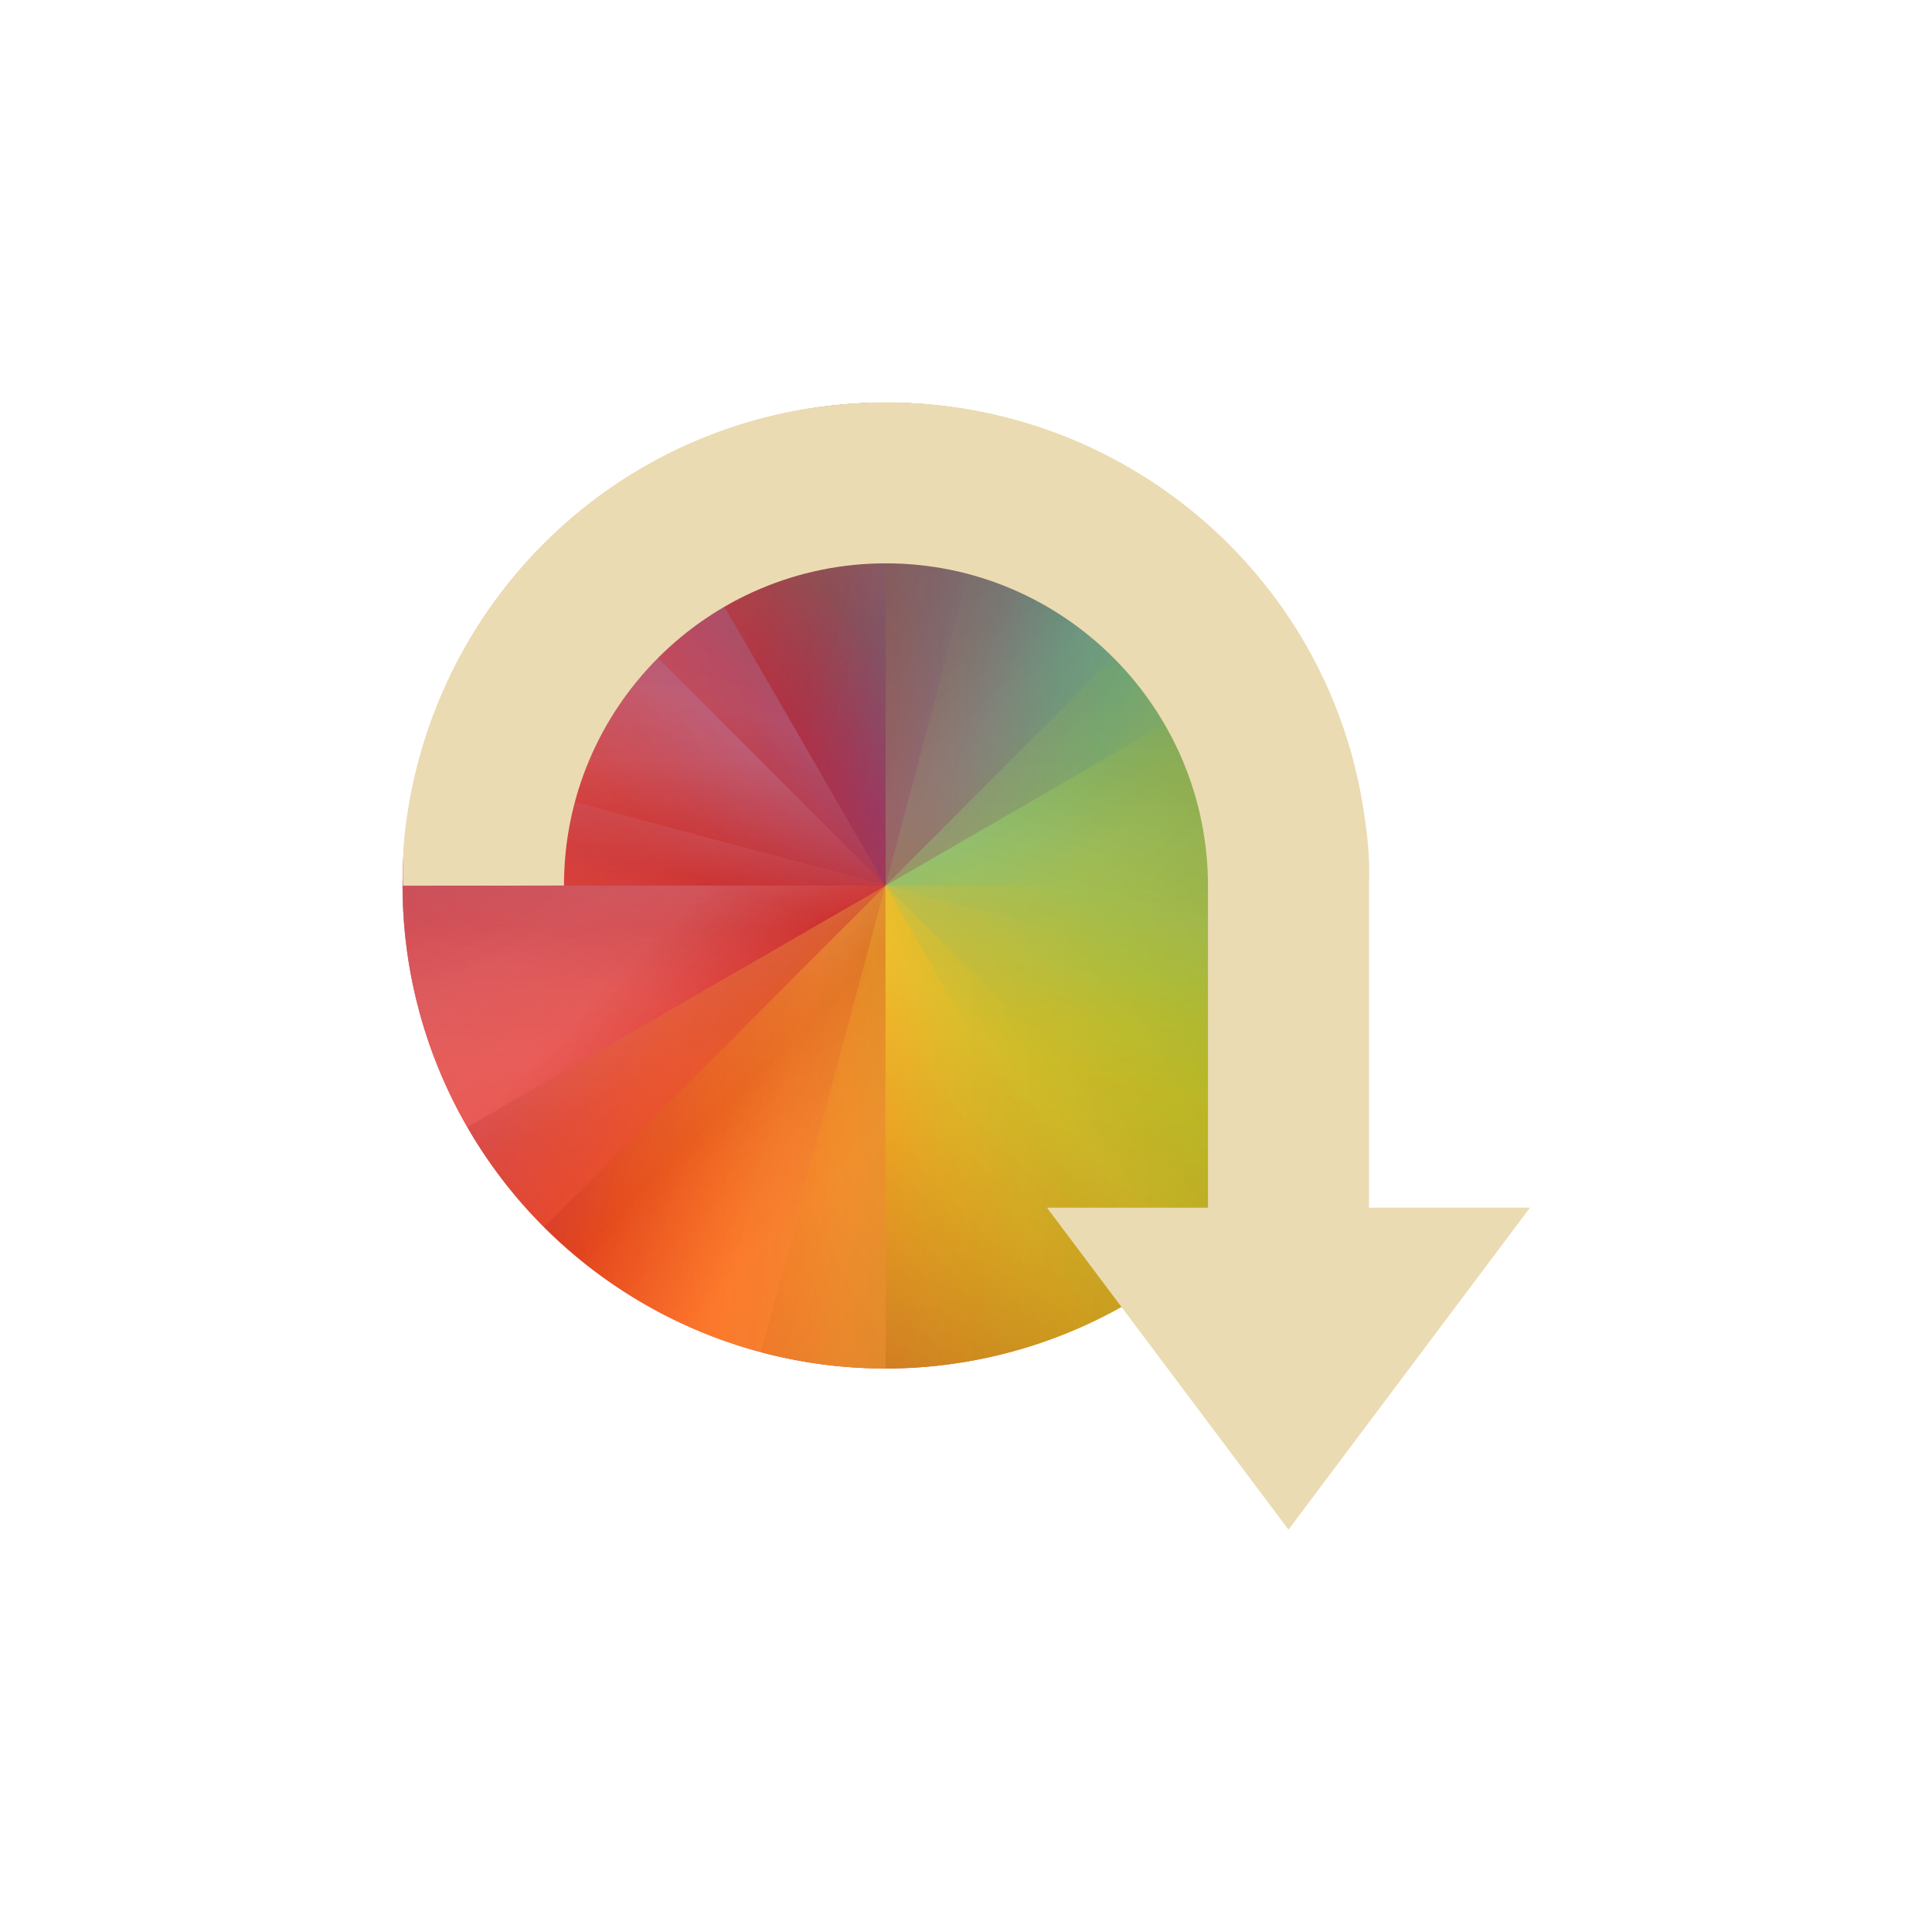 <svg width="24" height="24" version="1.1" viewBox="0 0 24 24" xmlns="http://www.w3.org/2000/svg" xmlns:xlink="http://www.w3.org/1999/xlink">
  <defs>
    <style type="text/css">.ColorScheme-Text {
    color:#eff0f1;
   }</style>
    <linearGradient id="linearGradient746" x1="15" x2="8" y1="8" y2="1" gradientUnits="userSpaceOnUse">
      <stop stop-color="#98971a" offset="0"/>
      <stop stop-color="#b8bb26" offset=".313"/>
      <stop stop-color="#8ec07c" offset=".563"/>
      <stop stop-color="#689d6a" offset=".75"/>
      <stop stop-color="#458588" offset="1"/>
    </linearGradient>
    <linearGradient id="linearGradient748" x1="1" x2="8" y1="8" y2="1" gradientUnits="userSpaceOnUse">
      <stop stop-color="#fb4934" offset="0"/>
      <stop stop-color="#cc241d" offset=".313"/>
      <stop stop-color="#8f3f71" offset=".563"/>
      <stop stop-color="#458588" offset=".75"/>
      <stop stop-color="#83a598" offset="1"/>
    </linearGradient>
    <linearGradient id="linearGradient750" x1="15" x2="8" y1="8" y2="15" gradientUnits="userSpaceOnUse">
      <stop stop-color="#98971a" offset="0"/>
      <stop stop-color="#b8bb26" offset=".313"/>
      <stop stop-color="#fabd2f" offset=".563"/>
      <stop stop-color="#fe8019" offset=".75"/>
      <stop stop-color="#cc241d" offset="1"/>
    </linearGradient>
    <linearGradient id="linearGradient752" x1="1" x2="8" y1="8" y2="15" gradientUnits="userSpaceOnUse">
      <stop stop-color="#b16286" offset="0"/>
      <stop stop-color="#d3869b" offset=".313"/>
      <stop stop-color="#cc241d" offset=".563"/>
      <stop stop-color="#fb4934" offset=".75"/>
      <stop stop-color="#fb4934" offset="1"/>
    </linearGradient>
  </defs>
  <g transform="matrix(.857 0 0 .857 4.144 4.145)">
    <g transform="rotate(15,8,8)">
      <path d="m8 1v7h7a7 7 0 0 0-7-7z" fill="url(#linearGradient746)"/>
      <path d="m8 1a7 7 0 0 0-7 7h7z" fill="url(#linearGradient748)"/>
      <path d="m8 8v7a7 7 0 0 0 7-7z" fill="url(#linearGradient750)"/>
      <path d="m1 8a7 7 0 0 0 7 7v-7z" fill="url(#linearGradient752)"/>
    </g>
    <g opacity=".7">
      <path d="m8 1v7h7a7 7 0 0 0-7-7z" fill="url(#linearGradient746)"/>
      <path d="m8 1a7 7 0 0 0-7 7h7z" fill="url(#linearGradient748)"/>
      <path d="m8 8v7a7 7 0 0 0 7-7z" fill="url(#linearGradient750)"/>
      <path d="m1 8a7 7 0 0 0 7 7v-7z" fill="url(#linearGradient752)"/>
    </g>
    <g transform="rotate(45,8,8)" opacity=".35">
      <path d="m8 1v7h7a7 7 0 0 0-7-7z" fill="url(#linearGradient746)"/>
      <path d="m8 1a7 7 0 0 0-7 7h7z" fill="url(#linearGradient748)"/>
      <path d="m8 8v7a7 7 0 0 0 7-7z" fill="url(#linearGradient750)"/>
      <path d="m1 8a7 7 0 0 0 7 7v-7z" fill="url(#linearGradient752)"/>
    </g>
    <g transform="rotate(60,8,8)" opacity=".3">
      <path d="m8 1v7h7a7 7 0 0 0-7-7z" fill="url(#linearGradient746)"/>
      <path d="m8 1a7 7 0 0 0-7 7h7z" fill="url(#linearGradient748)"/>
      <path d="m8 8v7a7 7 0 0 0 7-7z" fill="url(#linearGradient750)"/>
      <path d="m1 8a7 7 0 0 0 7 7v-7z" fill="url(#linearGradient752)"/>
    </g>
  </g>
  <path d="m11 4.998c-2.972 0.003-5.431 2.134-5.922 5.004-0.056 0.325-0.08 0.581-0.072 1 0 0 2 0 2-0.002-0.001-2.208 1.788-4 3.996-4.002 2.208-0.002 4 1.793 4.004 4 3e-6 0.001 0 4.004 0 4.004h-2l3 4 3-4h-2v-4c-1e-6 -0.001 2e-6 0.001 0 0 0.015-0.376-0.024-0.674-0.077-1-0.464-2.855-2.957-5.007-5.929-5.004z" fill="#ebdbb2" stroke-dashoffset="64" stroke-linecap="square" stroke-width="10" style="paint-order:stroke fill markers"/>
</svg>
